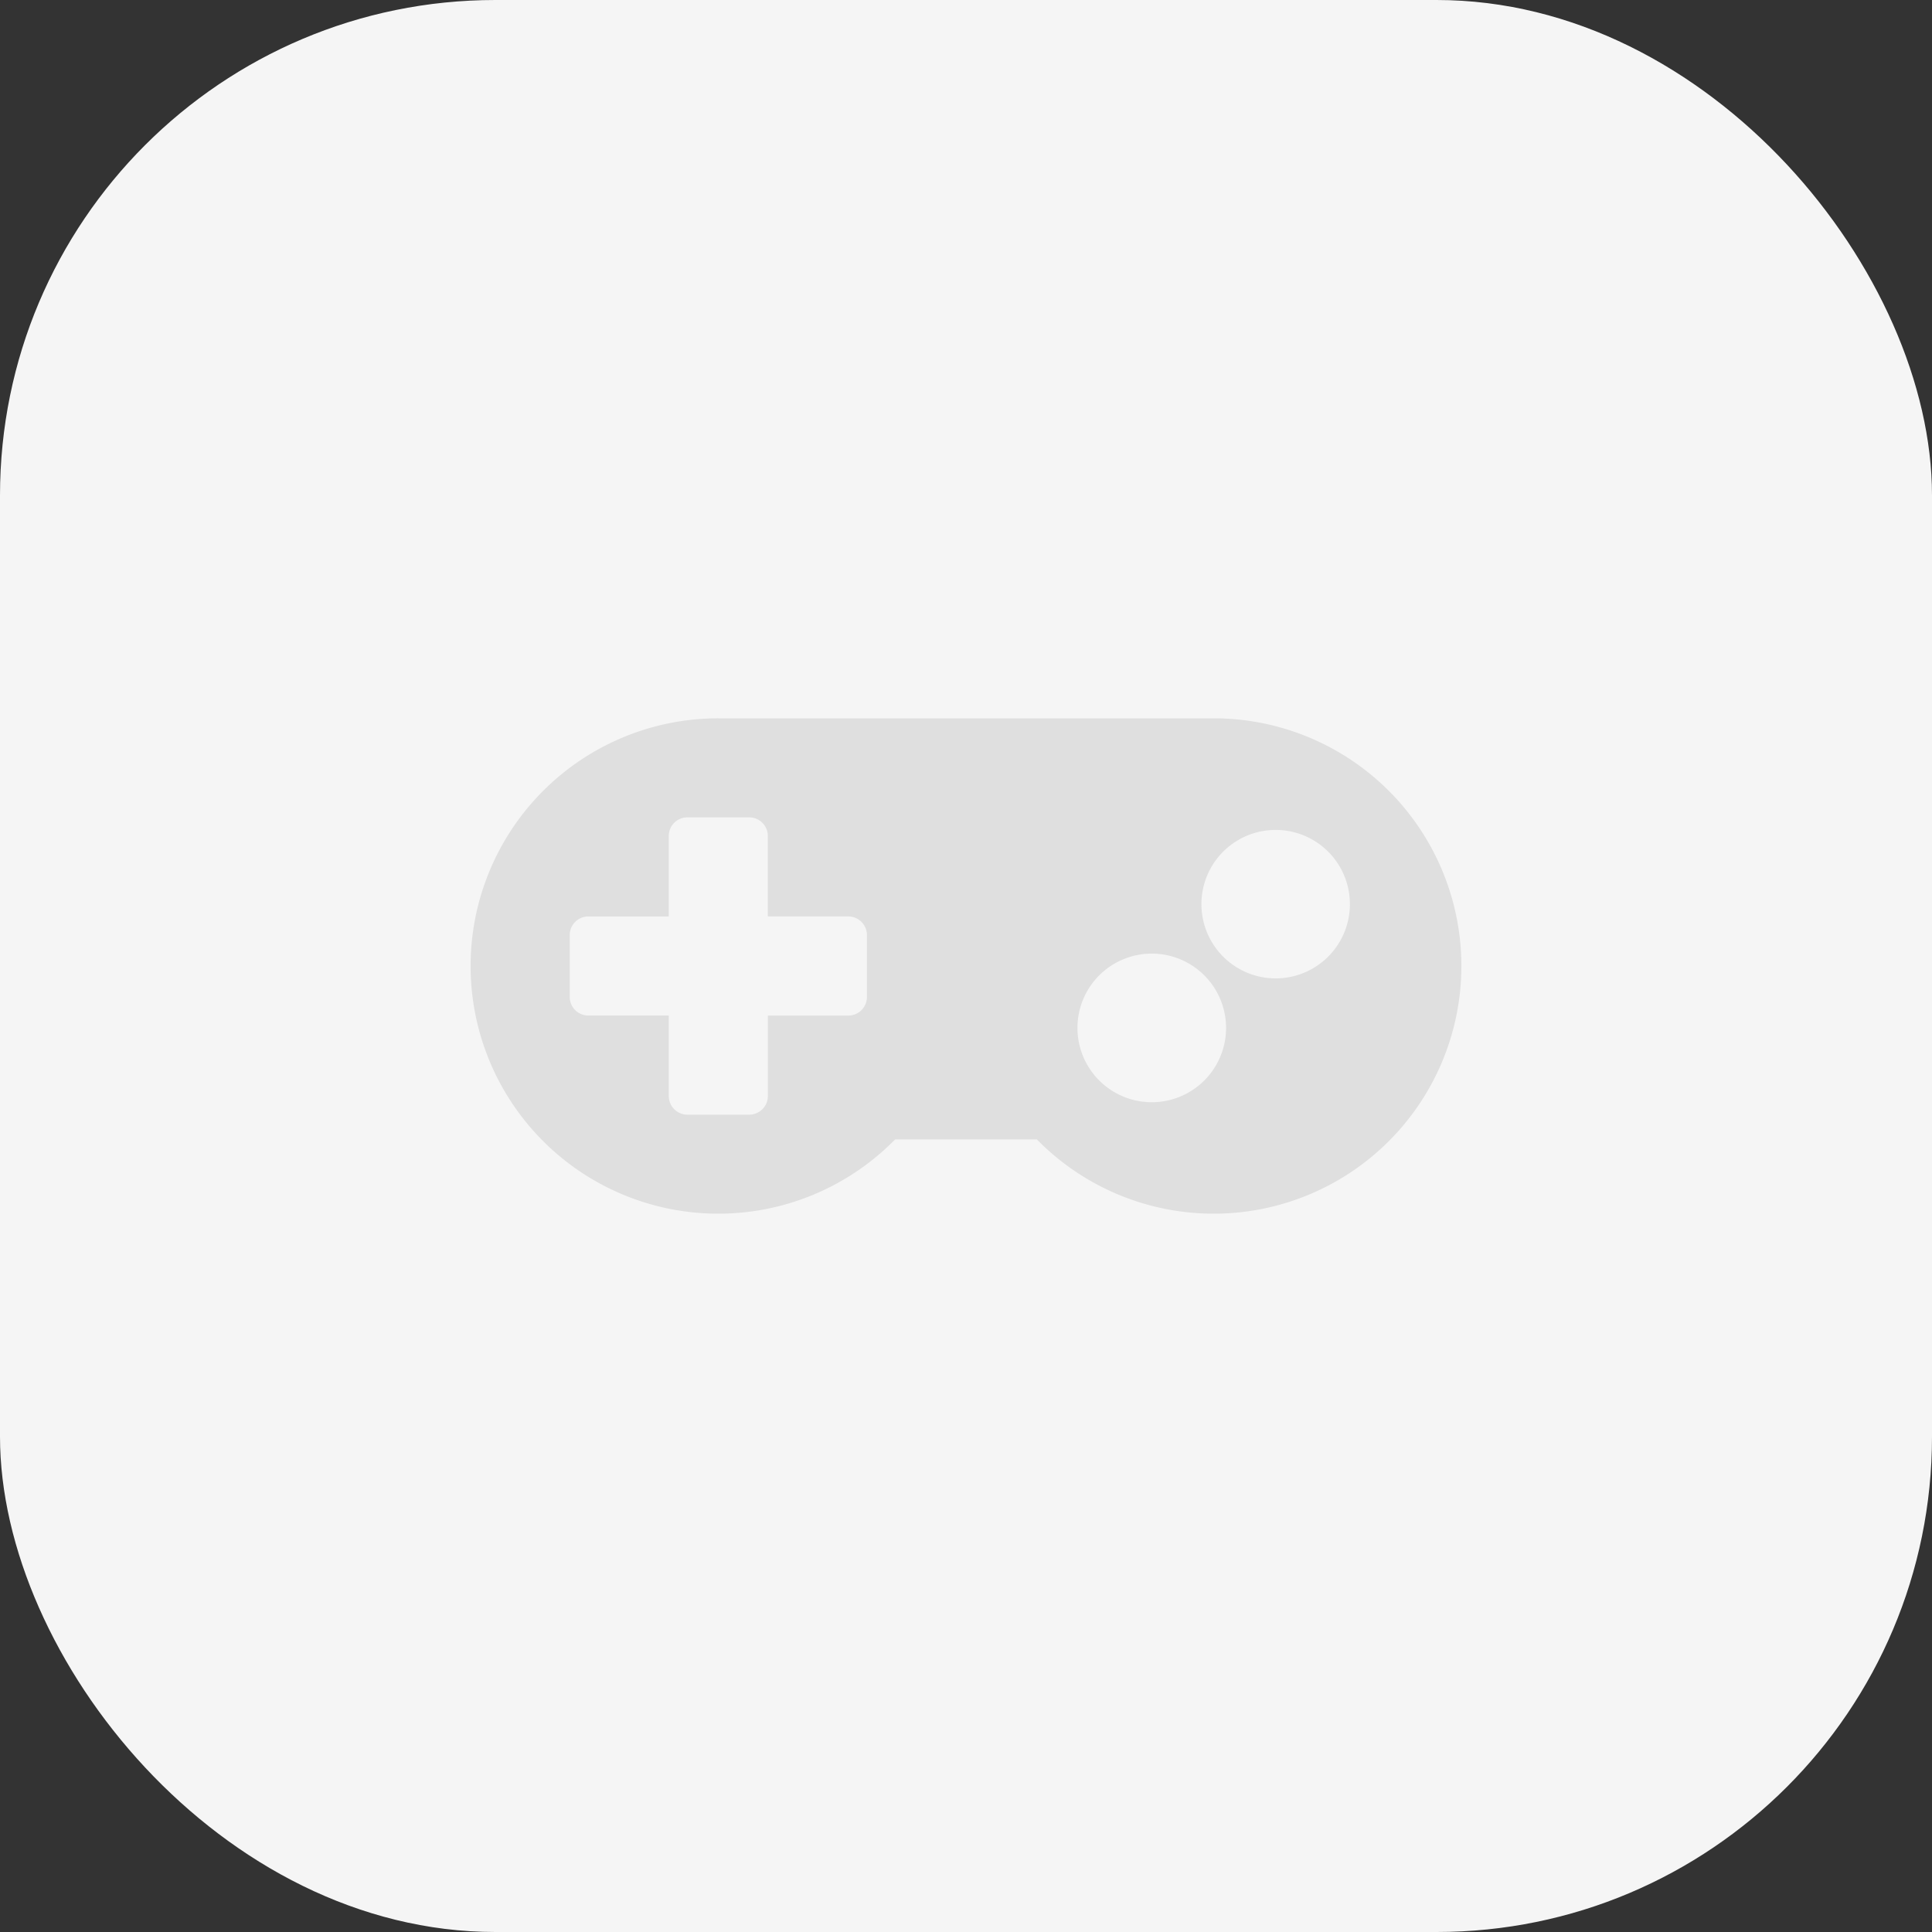 <svg id="e5237375-4002-4018-a7d1-052e7b253489" data-name="Layer 1" xmlns="http://www.w3.org/2000/svg" viewBox="0 0 80 80"><rect x="0" y="0" width="80" height="80" fill="#333333" stroke="none"/><defs><style>.bbe71aa4-1de7-4915-9bcc-748102681de2{fill:#f5f5f5;}.ad8cecc0-426b-4362-8f95-46d68e0c8a50{fill:#dfdfdf;}</style></defs><title>Expense tracker</title><rect id="b33b8260-9b1a-4a37-985c-48f7022a82cd" data-name="Rectangle 303-2" class="bbe71aa4-1de7-4915-9bcc-748102681de2" width="80" height="80" rx="20.513"/><path id="b50ad519-e031-4cdd-8853-c1fee1239e7b" data-name="gamepad-solid" class="ad8cecc0-426b-4362-8f95-46d68e0c8a50" d="M50.256,29.744H29.744a10.256,10.256,0,1,0,7.322,17.436h5.867a10.256,10.256,0,1,0,7.324-17.436ZM35.897,41.284a.771.771,0,0,1-.769.769H31.795v3.334a.771.771,0,0,1-.769.769h-2.564a.771.771,0,0,1-.769-.769V42.051H24.36a.771.771,0,0,1-.769-.769V38.718a.771.771,0,0,1,.769-.769h3.332V34.614a.771.771,0,0,1,.769-.769h2.564a.771.771,0,0,1,.769.769v3.334h3.334a.771.771,0,0,1,.769.769ZM47.692,45.641a3.077,3.077,0,1,1,3.077-3.077h0A3.077,3.077,0,0,1,47.692,45.641Zm5.128-5.128a3.074,3.074,0,1,1,.005,0Z"/></svg>